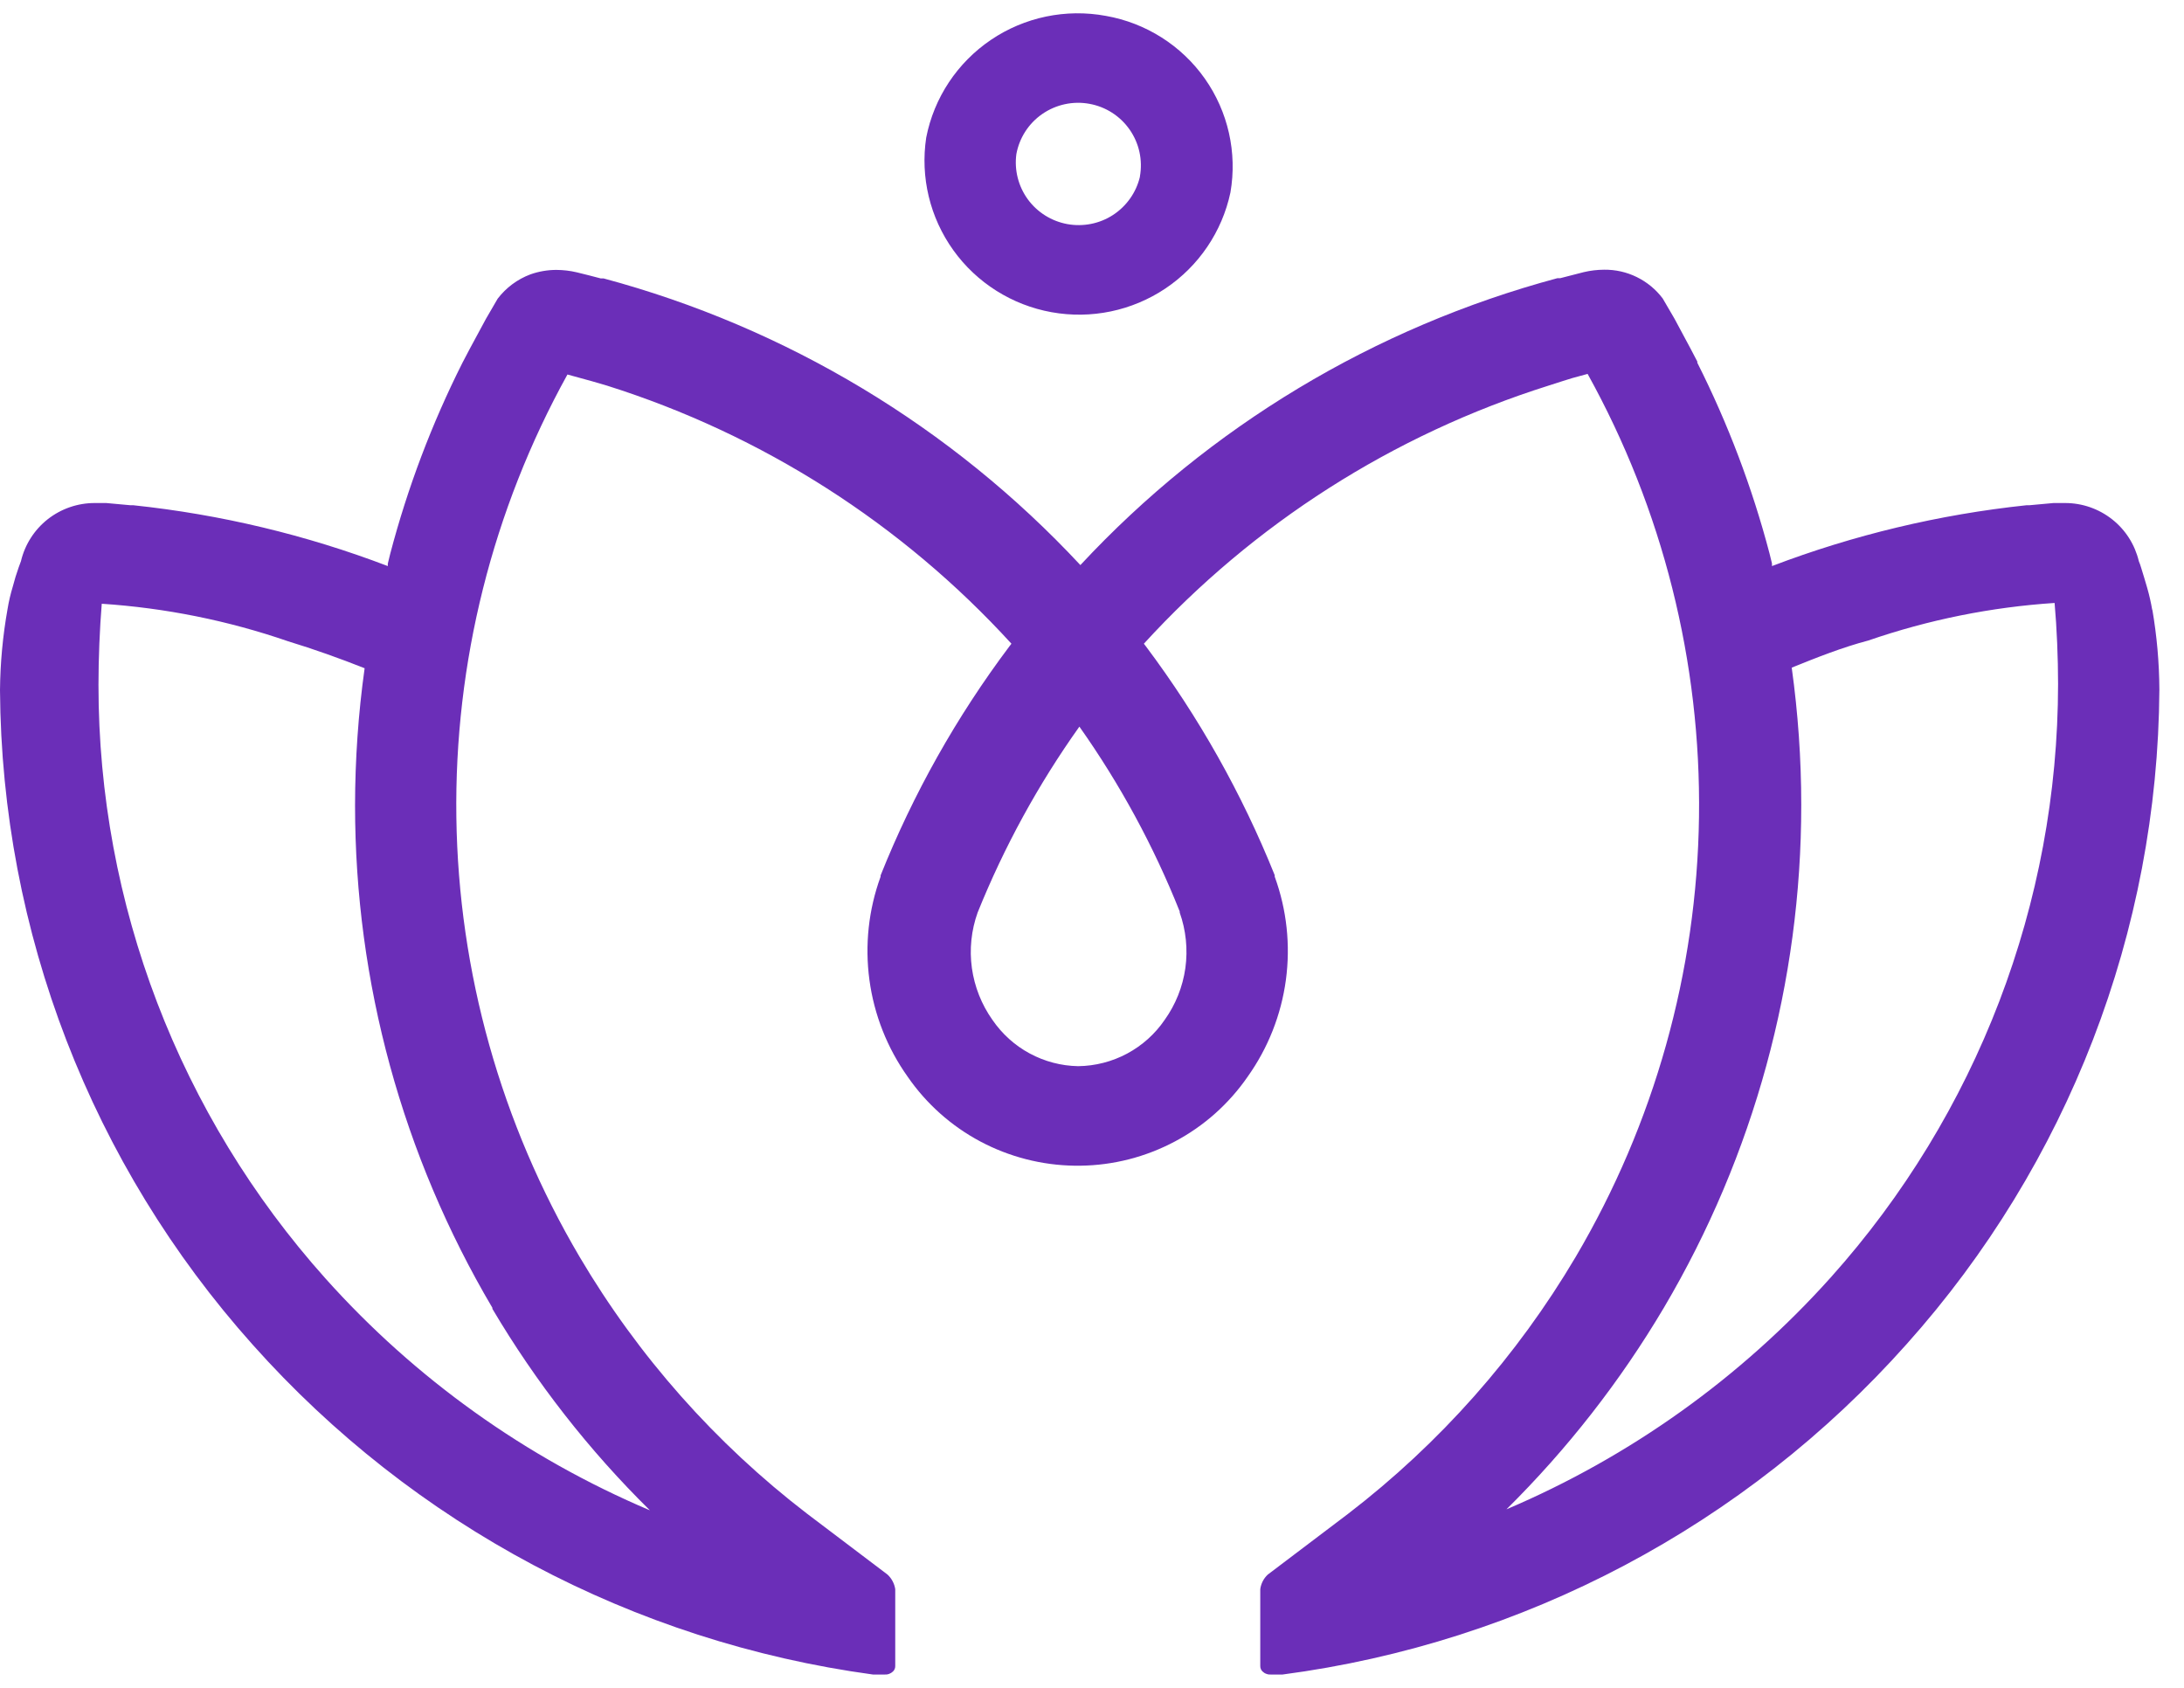 <svg width="44" height="34" viewBox="0 0 44 34" fill="none" xmlns="http://www.w3.org/2000/svg">
<g clip-path="url(#clip0_6606_4151)">
<path fill-rule="evenodd" clip-rule="evenodd" d="M22.965 3.563C22.89 3.878 22.696 4.152 22.424 4.33C22.152 4.507 21.822 4.572 21.502 4.514C21.182 4.455 20.897 4.276 20.706 4.014C20.516 3.752 20.433 3.426 20.476 3.105C20.536 2.777 20.724 2.485 21 2.295C21.276 2.105 21.616 2.031 21.946 2.091C22.276 2.15 22.569 2.338 22.759 2.612C22.951 2.887 23.024 3.226 22.965 3.555V3.563ZM22.28 0.32C21.474 0.171 20.642 0.344 19.964 0.803C19.286 1.262 18.817 1.969 18.66 2.771V2.771C18.539 3.569 18.735 4.383 19.206 5.04C19.677 5.697 20.387 6.145 21.185 6.289C21.983 6.433 22.805 6.262 23.478 5.812C24.151 5.361 24.621 4.667 24.789 3.877V3.877C24.928 3.074 24.742 2.249 24.272 1.582C23.802 0.916 23.085 0.462 22.28 0.32V0.32Z" fill="#6B2EB8"/>
<path fill-rule="evenodd" clip-rule="evenodd" d="M36.884 25.732C35.077 27.748 32.846 29.343 30.35 30.404C31.577 29.19 32.644 27.824 33.523 26.34C35.336 23.271 36.291 19.774 36.289 16.213C36.289 15.289 36.224 14.365 36.097 13.449V13.449C36.601 13.245 37.117 13.04 37.642 12.902C38.853 12.484 40.114 12.23 41.393 12.146C41.438 12.652 41.463 13.249 41.463 13.78C41.46 18.188 39.831 22.442 36.884 25.732ZM23.767 18.382C23.894 18.74 23.933 19.124 23.881 19.501C23.828 19.877 23.685 20.236 23.463 20.546C23.27 20.829 23.01 21.062 22.707 21.224C22.404 21.386 22.065 21.473 21.721 21.477C21.38 21.471 21.045 21.383 20.745 21.221C20.444 21.059 20.188 20.827 19.995 20.546C19.775 20.236 19.633 19.877 19.58 19.5C19.528 19.123 19.568 18.74 19.696 18.382C20.23 17.058 20.917 15.801 21.746 14.637C22.564 15.795 23.243 17.045 23.767 18.361V18.382ZM9.92 26.365C10.798 27.848 11.864 29.213 13.093 30.424C10.596 29.366 8.365 27.773 6.559 25.756C3.612 22.464 1.983 18.207 1.984 13.796C1.984 13.261 2.009 12.661 2.05 12.162C3.329 12.246 4.592 12.5 5.804 12.918C6.325 13.077 6.841 13.261 7.346 13.461C7.218 14.377 7.154 15.301 7.153 16.226C7.153 19.784 8.108 23.278 9.92 26.345V26.365ZM43.361 12.293C43.335 12.14 43.301 11.989 43.258 11.84C43.221 11.709 43.18 11.579 43.135 11.431C43.123 11.389 43.107 11.346 43.09 11.305C43.011 10.972 42.822 10.674 42.553 10.462C42.283 10.249 41.95 10.133 41.606 10.133H41.516C41.471 10.133 41.422 10.133 41.372 10.133L40.88 10.178H40.823C39.069 10.364 37.347 10.775 35.699 11.403V11.35L35.65 11.15C35.301 9.822 34.813 8.534 34.195 7.307V7.283L34.06 7.025L33.736 6.421L33.498 6.013C33.361 5.83 33.182 5.683 32.977 5.582C32.772 5.481 32.546 5.43 32.317 5.433C32.179 5.434 32.042 5.45 31.907 5.482L31.432 5.604H31.375C27.691 6.593 24.36 8.595 21.766 11.383V11.383C19.171 8.597 15.841 6.596 12.158 5.608H12.101C11.941 5.564 11.785 5.527 11.621 5.486C11.487 5.454 11.349 5.438 11.211 5.437C11.032 5.437 10.855 5.467 10.686 5.527V5.527C10.424 5.625 10.196 5.795 10.026 6.017V6.017L9.789 6.425L9.465 7.025L9.317 7.307C8.699 8.535 8.211 9.825 7.862 11.154L7.813 11.354V11.403C6.166 10.775 4.443 10.363 2.689 10.178H2.632L2.14 10.133H1.91C1.566 10.132 1.231 10.248 0.961 10.46C0.691 10.673 0.501 10.971 0.422 11.305V11.305L0.377 11.427C0.332 11.554 0.291 11.685 0.258 11.815C0.213 11.964 0.177 12.115 0.152 12.269C0.056 12.808 0.005 13.354 0 13.902C0.031 18.768 1.841 23.455 5.091 27.088C8.327 30.718 12.76 33.075 17.589 33.732H17.819C17.85 33.734 17.882 33.73 17.912 33.719C17.941 33.709 17.968 33.692 17.991 33.67C18.006 33.656 18.017 33.639 18.025 33.62C18.033 33.601 18.037 33.581 18.036 33.56V32.012C18.019 31.9 17.964 31.796 17.88 31.718V31.718L16.261 30.493C14.415 29.077 12.859 27.32 11.678 25.32C10.093 22.632 9.237 19.581 9.194 16.464C9.151 13.348 9.922 10.274 11.432 7.544L11.924 7.679L12.232 7.769C15.359 8.756 18.169 10.549 20.377 12.967L20.336 13.02C19.271 14.438 18.399 15.989 17.741 17.634V17.659C17.498 18.325 17.421 19.039 17.516 19.741C17.611 20.443 17.875 21.111 18.286 21.689C18.662 22.234 19.164 22.682 19.75 22.994C20.335 23.305 20.988 23.473 21.651 23.482H21.766C22.431 23.474 23.084 23.306 23.67 22.994C24.257 22.683 24.759 22.235 25.136 21.689C25.547 21.111 25.811 20.443 25.906 19.741C26.001 19.039 25.924 18.325 25.681 17.659V17.63C25.021 15.987 24.149 14.438 23.086 13.02V13.02L23.045 12.967C25.254 10.549 28.066 8.756 31.194 7.769C31.289 7.74 31.678 7.609 31.834 7.573L31.985 7.532C33.498 10.262 34.272 13.339 34.229 16.458C34.187 19.576 33.33 22.631 31.744 25.32C30.561 27.32 29.006 29.076 27.161 30.493L25.542 31.718C25.458 31.796 25.405 31.9 25.39 32.012V33.56C25.39 33.581 25.393 33.601 25.401 33.62C25.409 33.639 25.42 33.656 25.435 33.67C25.458 33.692 25.485 33.709 25.515 33.719C25.544 33.73 25.576 33.734 25.607 33.732H25.837C30.696 33.092 35.161 30.728 38.413 27.075C41.663 23.443 43.473 18.756 43.504 13.89C43.501 13.348 43.453 12.807 43.361 12.273V12.293Z" fill="#6B2EB8"/>
</g>
<defs>
<clipPath id="clip0_6606_4151">
<rect width="43.504" height="33.464" fill="white" transform="translate(0 0.268)"/>
</clipPath>
</defs>
</svg>
